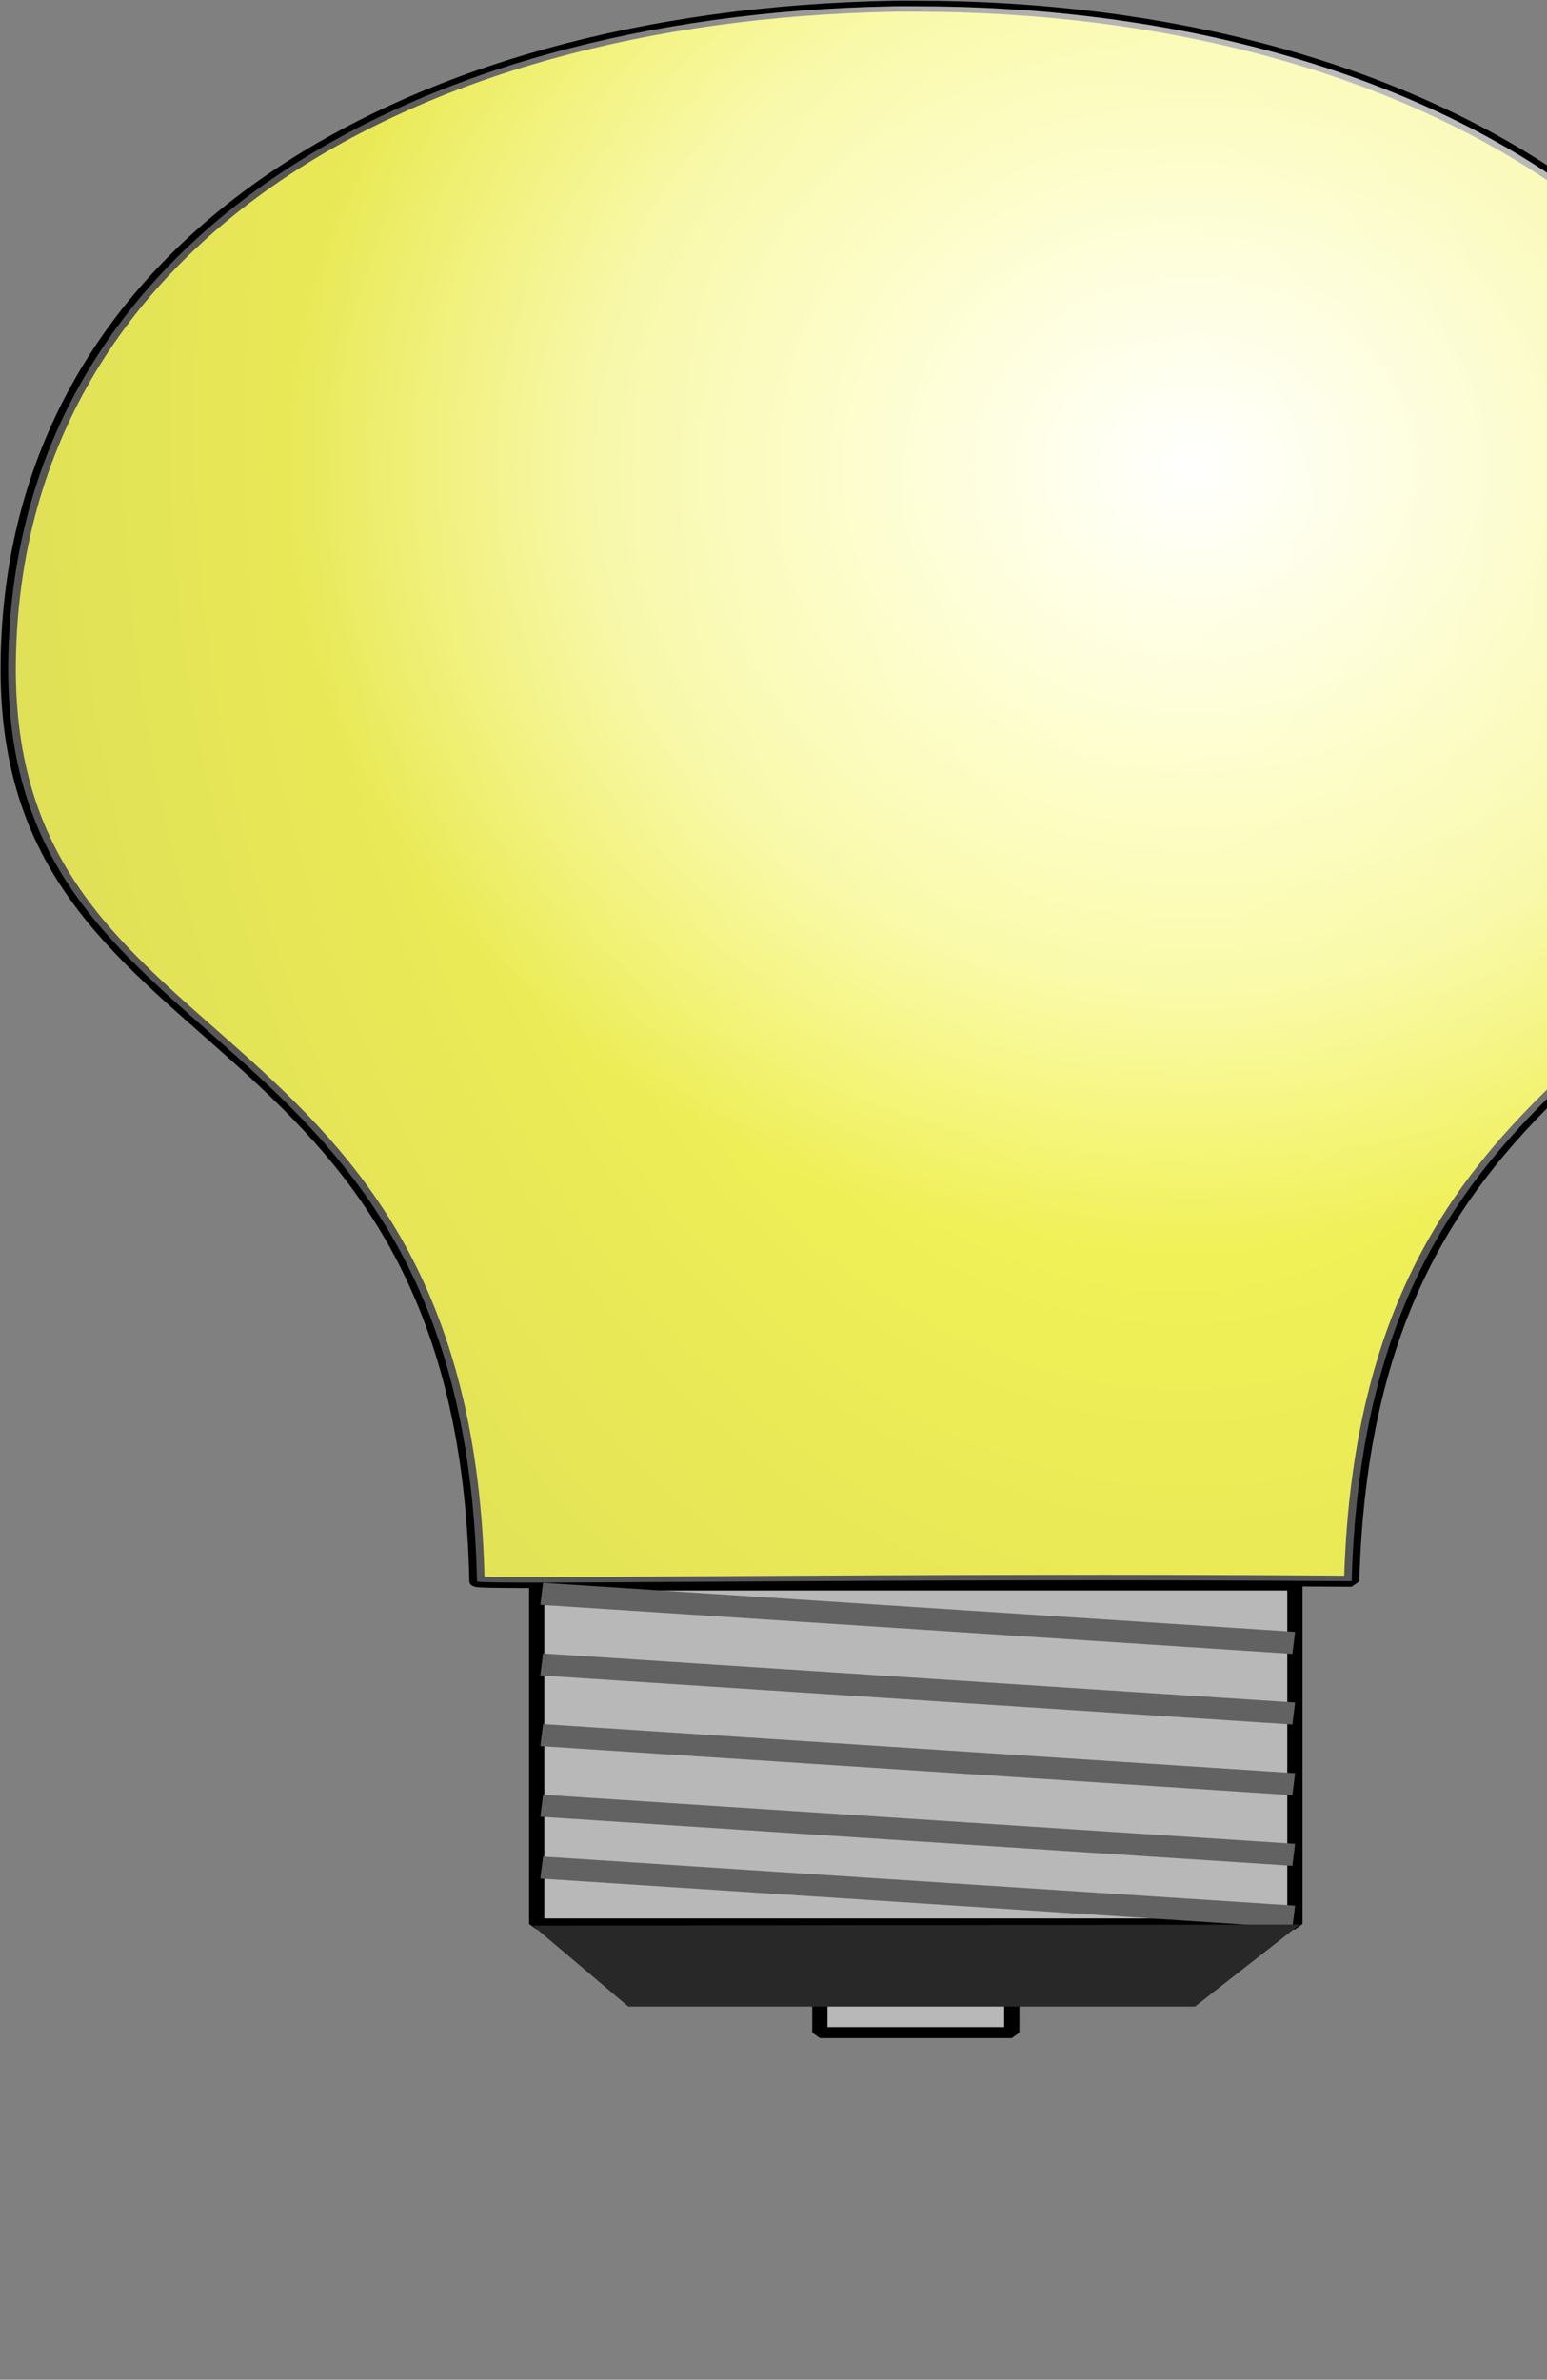 <?xml version="1.0" encoding="UTF-8" standalone="no"?>
<svg
   xmlns:dc="http://purl.org/dc/elements/1.1/"
   xmlns:cc="http://creativecommons.org/ns#"
   xmlns:rdf="http://www.w3.org/1999/02/22-rdf-syntax-ns#"
   xmlns:svg="http://www.w3.org/2000/svg"
   xmlns="http://www.w3.org/2000/svg"
   xmlns:sodipodi="http://sodipodi.sourceforge.net/DTD/sodipodi-0.dtd"
   xmlns:inkscape="http://www.inkscape.org/namespaces/inkscape"
   id="svg2"
   viewBox="0 0 465.14 715.48"
   version="1.0"
   inkscape:version="0.48.4 r9939"
   width="100%"
   height="100%"
   sodipodi:docname="lightbulb.svg">
  <rect x="0" y="0" width="465.14" height="715.48" fill="#808080" stroke="none"/>
  <sodipodi:namedview
     pagecolor="#ffffff"
     bordercolor="#666666"
     borderopacity="1"
     objecttolerance="10"
     gridtolerance="10"
     guidetolerance="10"
     inkscape:pageopacity="0"
     inkscape:pageshadow="2"
     inkscape:window-width="960"
     inkscape:window-height="732"
     id="namedview29"
     showgrid="false"
     inkscape:zoom="0.32984849"
     inkscape:cx="232.57"
     inkscape:cy="357.74"
     inkscape:window-x="0"
     inkscape:window-y="27"
     inkscape:window-maximized="0"
     inkscape:current-layer="svg2" />
  <defs
     id="defs4">
    <radialGradient
       id="radialGradient3507"
       gradientUnits="userSpaceOnUse"
       cy="411.71"
       cx="421.85"
       gradientTransform="matrix(3.005,-0.174,0.324,5.592,-976.83,-1829.5)"
       r="74.362">
      <stop
         id="stop2282"
         stop-opacity="0"
         offset="0" />
      <stop
         id="stop2290"
         stop-opacity=".531"
         offset="1" />
      <stop
         id="stop2286"
         offset="1" />
    </radialGradient>
    <radialGradient
       id="radialGradient3509"
       gradientUnits="userSpaceOnUse"
       cy="399.39"
       cx="429.15"
       gradientTransform="matrix(1,0,0,1.2,0,-86.091)"
       r="74.362">
      <stop
         id="stop2245"
         stop-color="#fff"
         offset="0" />
      <stop
         id="stop2254"
         stop-color="#fff"
         stop-opacity=".664"
         offset=".656" />
      <stop
         id="stop2247"
         stop-color="#fff"
         stop-opacity=".336"
         offset="1" />
    </radialGradient>
  </defs>
  <g
     id="layer1"
     transform="matrix(1.183,0,0,0.856,-39.453,-16.24)">
    <g
       id="g2380"
       transform="matrix(3.102,0,0,3.102,-994.61,-1036.2)">
      <g
         id="g3493">
        <path
           id="path2213"
           d="m 404.53,340.87 c -40.148,1.016 -71.999,27.049 -72.469,74.168 -0.47,47.111 37.401,37.258 38.406,104.18 0.007,0.448 35.505,-0.404 71.669,-0.015 1.314,-66.55 38.644,-57.648 38.644,-104.17 1e-5,-46.522 -33.315,-74.168 -74.344,-74.168 -0.603,0 -1.231,-0.017 -1.906,0"
           stroke-miterlimit="0"
           inkscape:connector-curvature="0"
           style="fill:#ffff02;fill-rule:evenodd;stroke:#000000;stroke-width:1.25;stroke-miterlimit:0" />
        <g
           id="g2368"
           transform="translate(0,0.625)">
          <rect
             id="rect2300"
             height="38.386"
             width="62.124"
             stroke-miterlimit="0"
             y="519"
             x="375.36"
             style="fill:#b8b8b8;fill-rule:evenodd;stroke:#000000;stroke-width:1.25;stroke-miterlimit:0" />
          <path
             id="path2302"
             d="m 375.77,520 61.619,5.556"
             inkscape:connector-curvature="0"
             style="fill:none;stroke:#626262;stroke-width:2.5" />
          <path
             id="path2304"
             d="m 375.77,528 61.619,5.556"
             inkscape:connector-curvature="0"
             style="fill:none;stroke:#626262;stroke-width:2.5" />
          <path
             id="path2306"
             d="m 375.77,536 61.619,5.556"
             inkscape:connector-curvature="0"
             style="fill:none;stroke:#626262;stroke-width:2.5" />
          <path
             id="path2308"
             d="m 375.77,551 61.619,5.556"
             inkscape:connector-curvature="0"
             style="fill:none;stroke:#626262;stroke-width:2.5" />
          <path
             id="path2314"
             d="m 375.77,544 61.619,5.556"
             inkscape:connector-curvature="0"
             style="fill:none;stroke:#626262;stroke-width:2.5" />
        </g>
        <rect
           id="rect2344"
           height="9.718"
           width="15.728"
           stroke-miterlimit="0"
           y="560.59"
           x="398.56"
           style="fill:#b8b8b8;fill-rule:evenodd;stroke:#000000;stroke-width:1.25;stroke-miterlimit:0" />
        <path
           id="rect2326"
           d="m 375.04,558.2 62.844,-0.126 -8.586,9.286 h -46.429 l -7.829,-9.159 z"
           inkscape:connector-curvature="0"
           style="fill:#282828;fill-rule:evenodd" />
        <path
           id="path2278"
           d="m 404.53,340.87 c -40.148,1.016 -71.999,27.049 -72.469,74.168 -0.47,47.111 37.401,37.258 38.406,104.18 0.007,0.448 35.505,-0.404 71.669,-0.015 1.314,-66.55 38.644,-57.648 38.644,-104.17 1e-5,-46.522 -33.315,-74.168 -74.344,-74.168 -0.603,0 -1.231,-0.017 -1.906,0"
           style="opacity:0.831;fill:url(#radialGradient3507);fill-rule:evenodd"
           inkscape:connector-curvature="0" />
        <path
           id="path2258"
           d="m 404.53,340.87 c -40.148,1.016 -71.999,27.049 -72.469,74.168 -0.47,47.111 37.401,37.258 38.406,104.18 0.007,0.448 35.505,-0.404 71.669,-0.015 1.314,-66.55 38.644,-57.648 38.644,-104.17 1e-5,-46.522 -33.315,-74.168 -74.344,-74.168 -0.603,0 -1.231,-0.017 -1.906,0"
           style="fill:url(#radialGradient3509);fill-rule:evenodd"
           inkscape:connector-curvature="0" />
      </g>
    </g>
  </g>
</svg>
